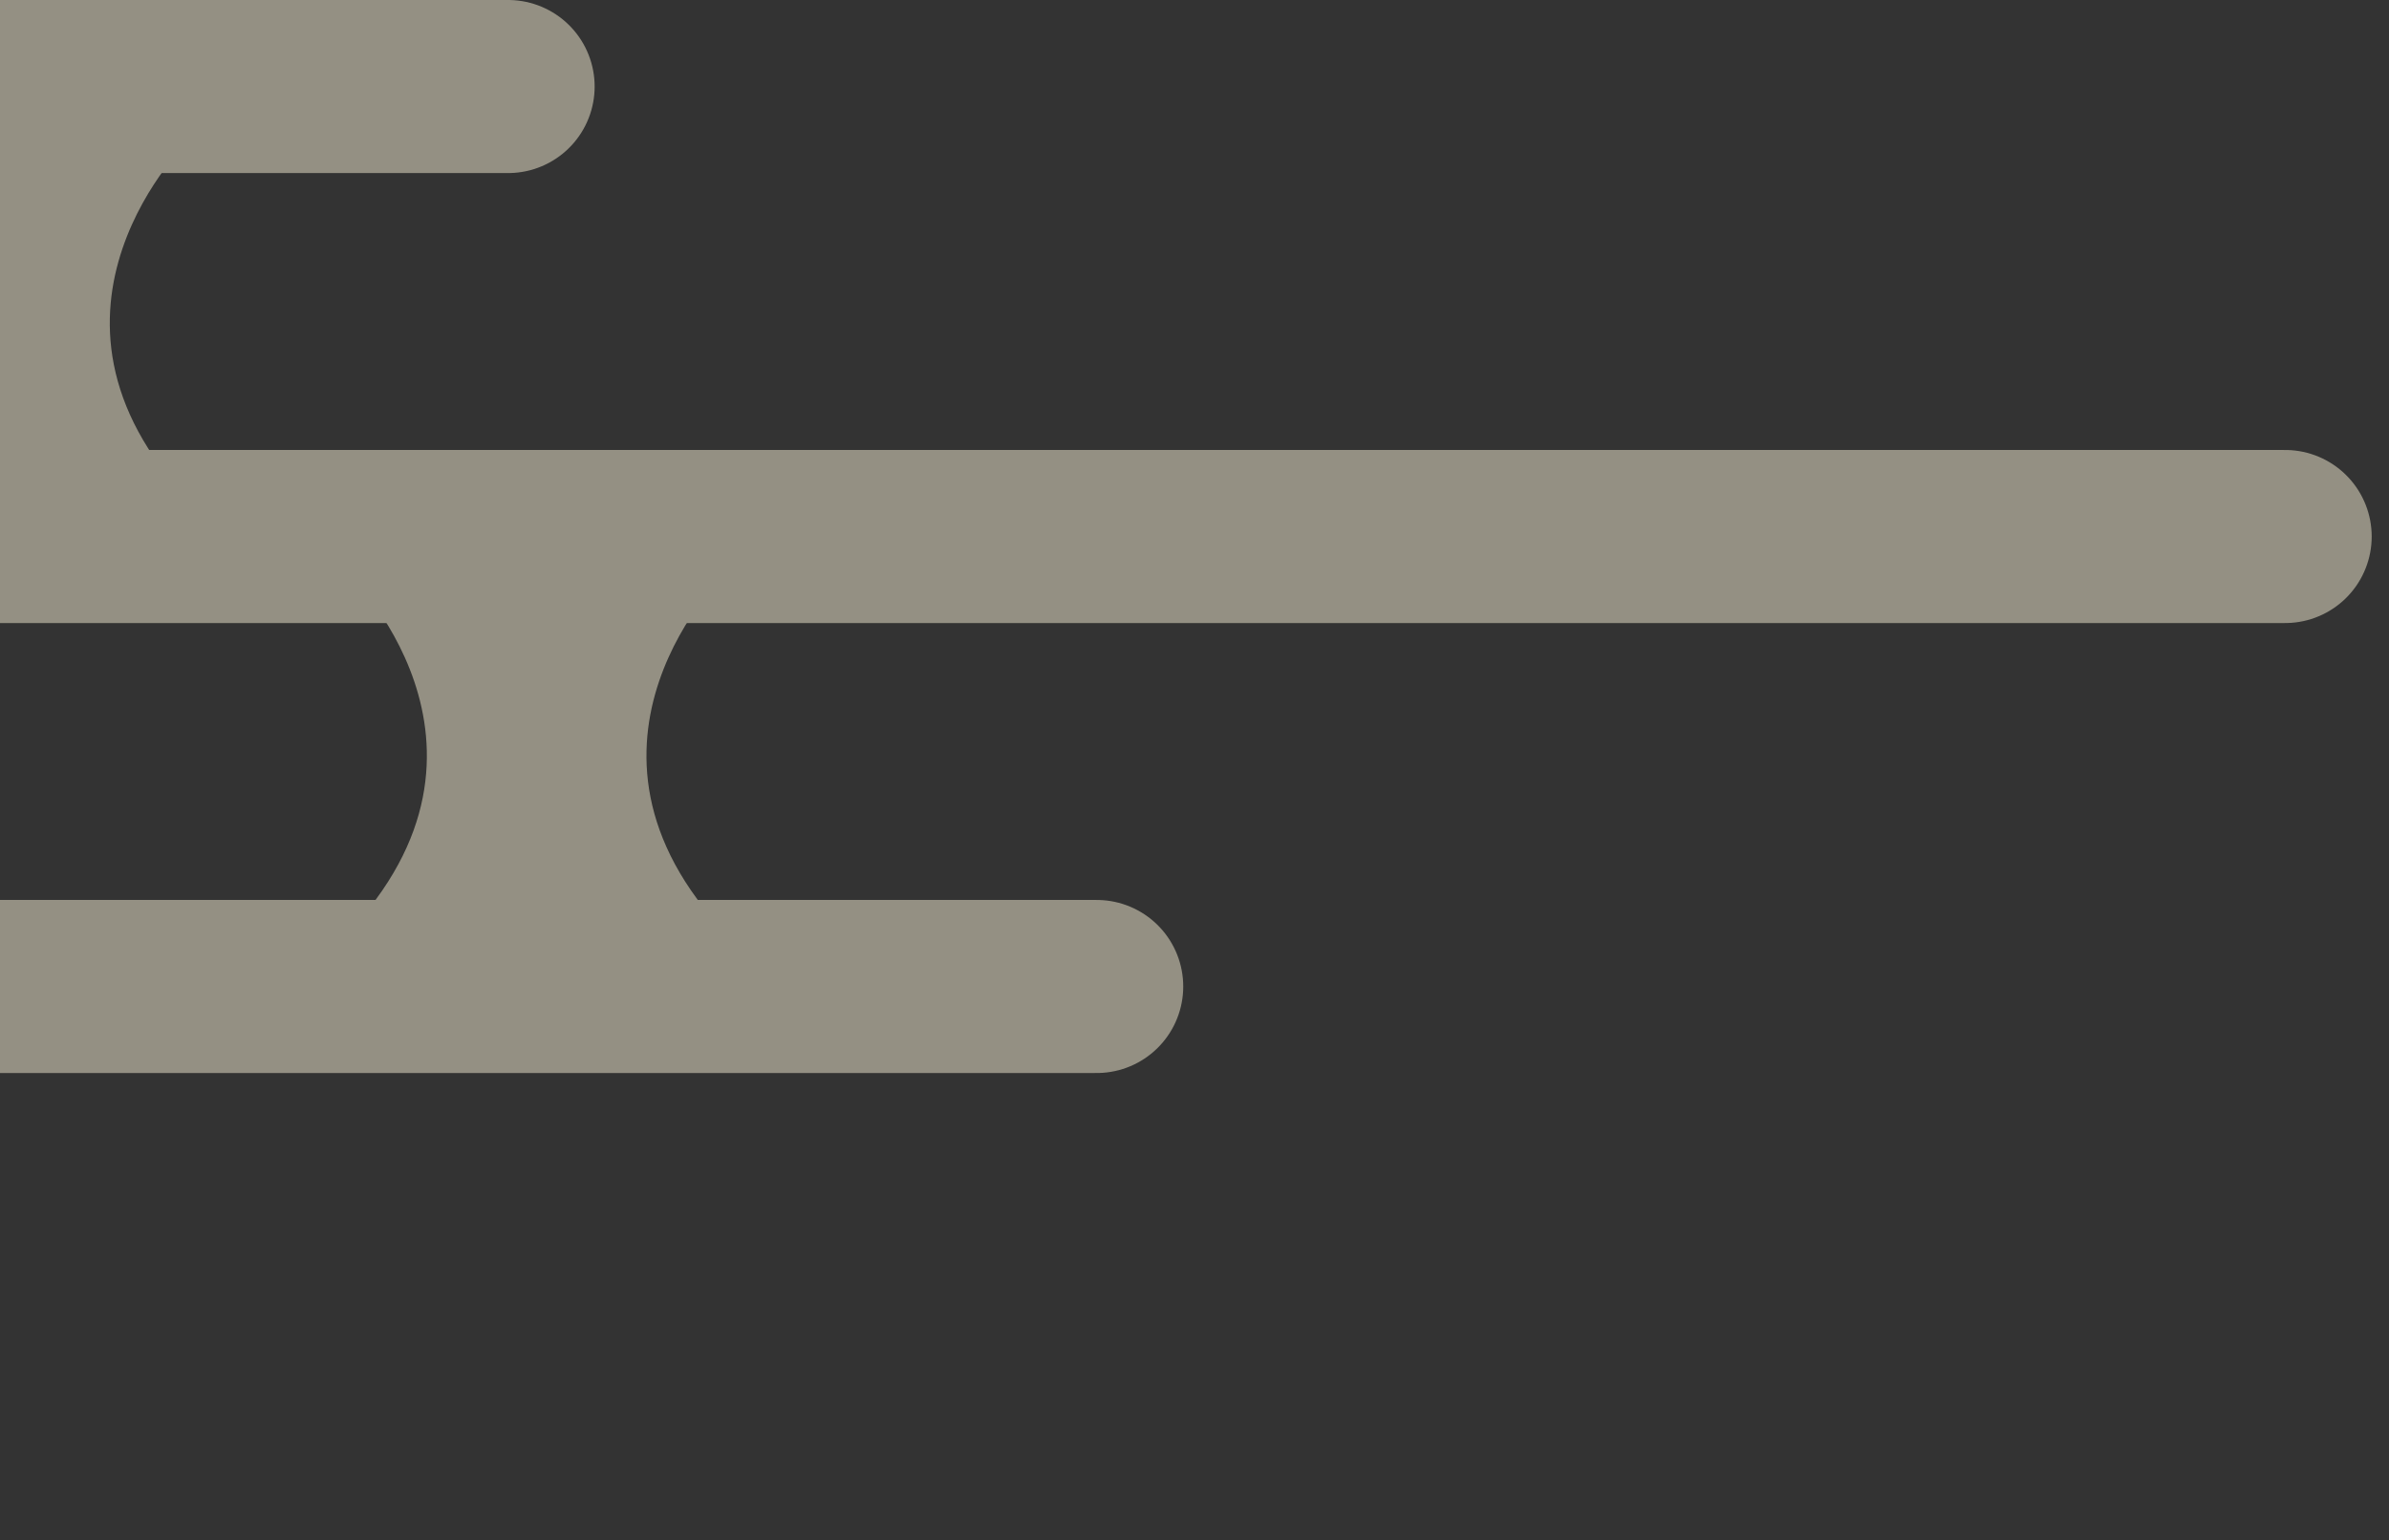 <svg width="138" height="89" viewBox="0 0 138 89" fill="none" xmlns="http://www.w3.org/2000/svg">
<rect x="0" y="0" width="138" height="89" fill="#333333" stroke="none"/>
<g opacity="0.5">
<path d="M29.349 5H-95" stroke="#F5EED4" stroke-width="10" stroke-linecap="round" stroke-linejoin="round"/>
<path d="M132 31L-38 31" stroke="#F5EED4" stroke-width="10" stroke-linecap="round" stroke-linejoin="round"/>
<path d="M63.349 57H-61" stroke="#F5EED4" stroke-width="10" stroke-linecap="round" stroke-linejoin="round"/>
<path d="M20 33C20 33 30.481 43 20 54H42C31.519 43 42 33 42 33H20Z" fill="#F5EED4"/>
<path d="M-11 8C-11 8 -0.519 18 -11 29H11C0.519 18 11 8 11 8H-11Z" fill="#F5EED4"/>
</g>
</svg>
